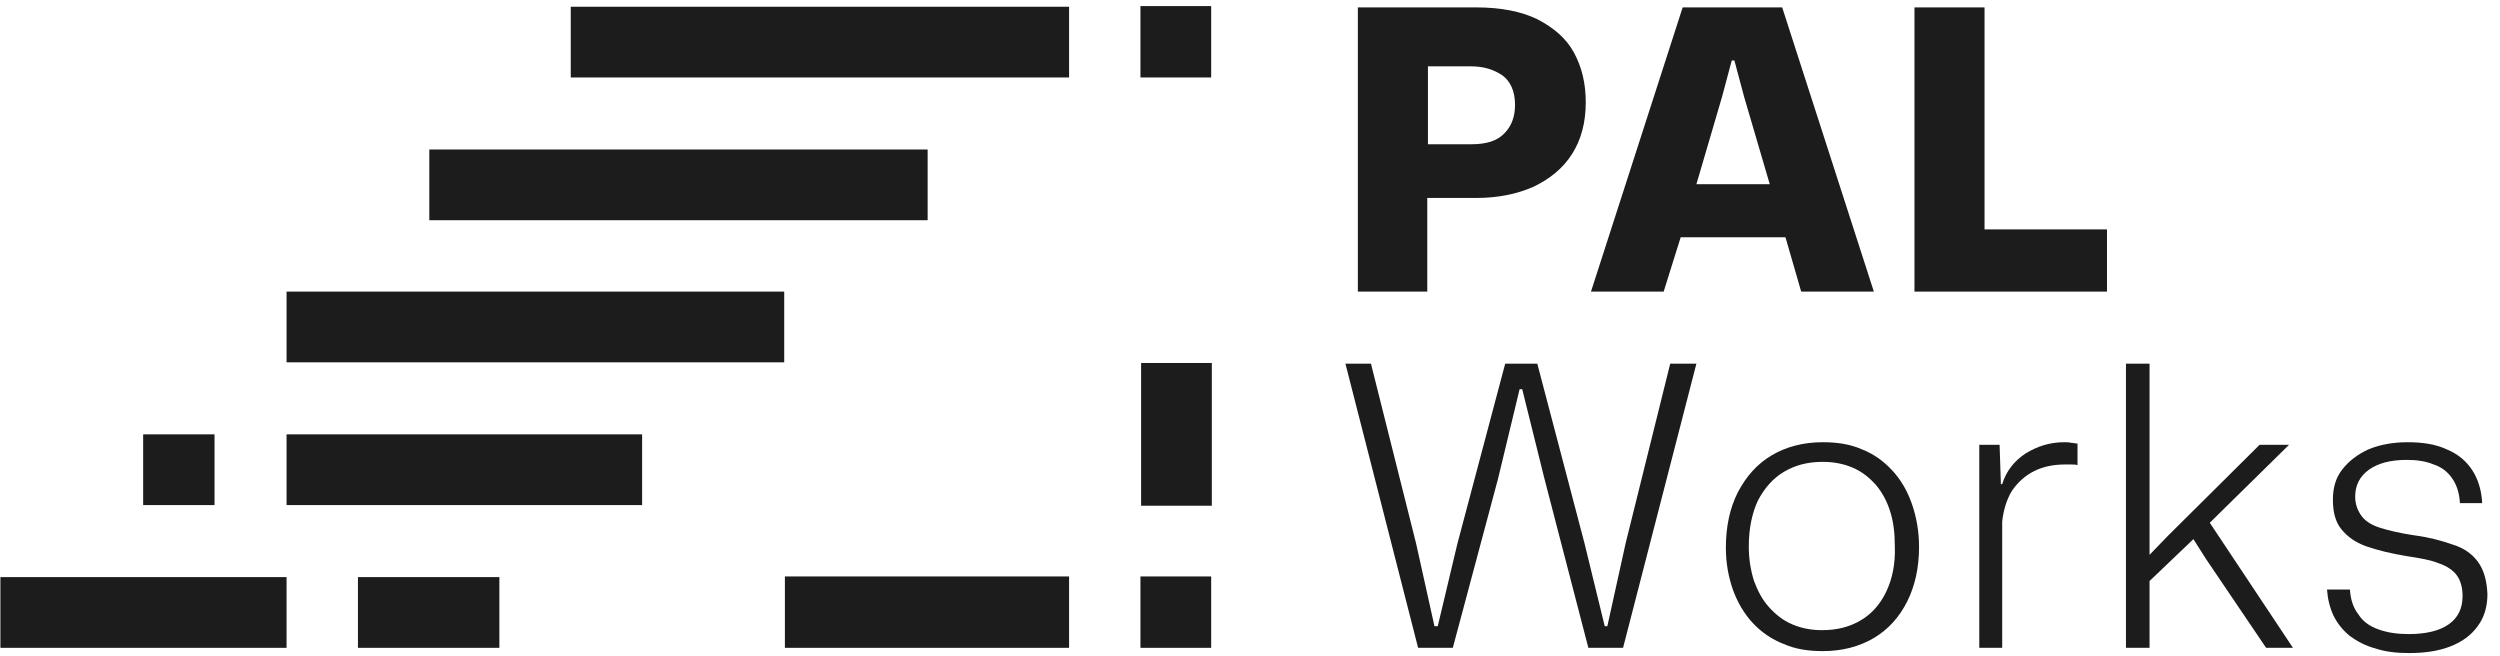 <svg width="160" height="42" viewBox="0 0 160 42" fill="none" xmlns="http://www.w3.org/2000/svg">
<path d="M96.165 4.833C96.668 5.21 96.962 5.838 96.962 6.718C96.962 7.431 96.752 8.06 96.291 8.521C95.83 9.023 95.117 9.233 94.153 9.233H91.388V4.246H94.153C94.95 4.246 95.62 4.455 96.165 4.833ZM91.346 12.669H94.489C95.872 12.669 97.087 12.418 98.135 11.957C99.183 11.454 100.021 10.784 100.608 9.862C101.194 8.94 101.488 7.85 101.488 6.551C101.488 5.335 101.236 4.288 100.733 3.366C100.23 2.444 99.434 1.773 98.386 1.228C97.339 0.725 96.039 0.474 94.489 0.474H86.903V18.663H91.346V12.669Z" fill="#1C1C1C"/>
<path d="M110.833 3.869H111.001L111.629 6.216L113.264 11.789H108.57L110.205 6.216L110.833 3.869ZM107.564 15.184H114.27L115.276 18.663H119.927L114.06 0.474H107.69L101.823 18.663H106.475L107.564 15.184Z" fill="#1C1C1C"/>
<path d="M127.01 0.474H122.526V18.663H134.847V14.681H127.01V0.474Z" fill="#1C1C1C"/>
<path d="M104.044 34.755L102.87 40.078H102.703L101.404 34.755L98.386 23.273H96.333L93.273 34.797L92.016 40.078H91.806L90.633 34.797L87.741 23.273H86.107L90.759 41.461H92.98L95.872 30.648L97.255 24.907H97.422L98.847 30.648L101.655 41.461H103.876L108.57 23.273H106.894L104.044 34.755Z" fill="#1C1C1C"/>
<path d="M120.724 37.857C120.346 38.653 119.802 39.282 119.089 39.701C118.377 40.12 117.58 40.33 116.616 40.33C115.904 40.33 115.275 40.204 114.689 39.952C114.102 39.701 113.641 39.324 113.222 38.863C112.803 38.402 112.509 37.857 112.258 37.186C112.048 36.516 111.923 35.803 111.923 34.965C111.923 33.834 112.132 32.828 112.509 32.032C112.928 31.235 113.473 30.607 114.186 30.188C114.898 29.768 115.694 29.559 116.658 29.559C117.371 29.559 117.999 29.685 118.586 29.936C119.173 30.188 119.634 30.565 120.053 31.026C120.472 31.529 120.765 32.074 120.975 32.744C121.185 33.415 121.268 34.127 121.268 34.965C121.31 36.097 121.101 37.061 120.724 37.857ZM121.101 30.104C120.556 29.517 119.927 29.056 119.173 28.763C118.419 28.427 117.58 28.302 116.658 28.302C115.401 28.302 114.311 28.595 113.389 29.14C112.467 29.685 111.755 30.481 111.21 31.529C110.707 32.535 110.456 33.708 110.456 35.049C110.456 36.055 110.623 36.935 110.917 37.773C111.21 38.569 111.629 39.282 112.174 39.868C112.719 40.455 113.389 40.916 114.144 41.21C114.898 41.545 115.736 41.671 116.658 41.671C117.916 41.671 119.005 41.377 119.927 40.832C120.849 40.288 121.562 39.491 122.065 38.486C122.568 37.48 122.819 36.306 122.819 35.007C122.819 34.001 122.651 33.079 122.358 32.241C122.065 31.403 121.646 30.691 121.101 30.104Z" fill="#1C1C1C"/>
<path d="M132.122 28.302C131.2 28.302 130.404 28.553 129.65 29.014C128.937 29.475 128.393 30.146 128.141 30.984H128.057L127.974 28.469H126.674V41.461H128.141V33.373C128.225 32.618 128.434 31.948 128.77 31.403C129.147 30.858 129.608 30.439 130.195 30.146C130.781 29.852 131.452 29.727 132.164 29.727H132.584C132.709 29.727 132.835 29.727 132.961 29.768V28.386C132.835 28.386 132.709 28.344 132.584 28.344C132.416 28.302 132.248 28.302 132.122 28.302Z" fill="#1C1C1C"/>
<path d="M146.497 28.469H144.612L138.744 34.295L137.571 35.51V23.273H136.062V41.461H137.571V37.186L140.379 34.504L141.175 35.761L145.031 41.461H146.749L141.426 33.456L146.497 28.469Z" fill="#1C1C1C"/>
<path d="M158.568 35.929C158.191 35.426 157.646 35.049 156.933 34.84C156.221 34.588 155.425 34.379 154.461 34.253C153.622 34.127 152.91 33.959 152.365 33.792C151.82 33.624 151.401 33.373 151.15 33.037C150.898 32.702 150.731 32.283 150.731 31.78C150.731 31.068 151.024 30.481 151.611 30.062C152.198 29.643 152.994 29.433 154.042 29.433C154.67 29.433 155.257 29.517 155.76 29.727C156.263 29.894 156.64 30.188 156.933 30.607C157.227 31.026 157.394 31.529 157.436 32.199H158.861C158.819 31.403 158.61 30.691 158.232 30.104C157.855 29.517 157.31 29.056 156.598 28.763C155.886 28.427 155.047 28.302 154.083 28.302C153.12 28.302 152.281 28.469 151.569 28.763C150.856 29.098 150.312 29.517 149.893 30.062C149.473 30.607 149.306 31.235 149.306 31.99C149.306 32.786 149.473 33.415 149.851 33.876C150.228 34.337 150.731 34.714 151.443 34.965C152.156 35.217 153.036 35.426 154.042 35.594C154.88 35.719 155.592 35.845 156.095 36.055C156.598 36.222 157.017 36.516 157.227 36.809C157.478 37.145 157.604 37.605 157.604 38.15C157.604 38.947 157.31 39.533 156.724 39.952C156.137 40.371 155.257 40.581 154.167 40.581C153.455 40.581 152.826 40.497 152.239 40.288C151.653 40.078 151.234 39.785 150.94 39.324C150.605 38.905 150.437 38.36 150.396 37.731H148.929C148.971 38.318 149.096 38.863 149.348 39.407C149.599 39.91 149.935 40.33 150.396 40.707C150.857 41.042 151.401 41.335 152.03 41.503C152.659 41.712 153.371 41.796 154.167 41.796C155.173 41.796 156.053 41.671 156.808 41.377C157.562 41.084 158.149 40.665 158.568 40.078C158.987 39.533 159.196 38.821 159.196 38.025C159.155 37.102 158.945 36.432 158.568 35.929Z" fill="#1C1C1C"/>
<path d="M18.34 36.935H0.026V41.461H18.34V36.935Z" fill="#1C1C1C"/>
<path d="M41.096 27.799H18.34V32.325H41.096V27.799Z" fill="#1C1C1C"/>
<path d="M50.19 18.663H18.34V23.189H50.19V18.663Z" fill="#1C1C1C"/>
<path d="M59.369 9.568H27.476V14.094H59.369V9.568Z" fill="#1C1C1C"/>
<path d="M68.421 0.432H36.528V4.958H68.421V0.432Z" fill="#1C1C1C"/>
<path d="M31.96 36.935H22.908V41.461H31.96V36.935Z" fill="#1C1C1C"/>
<path d="M13.73 27.799H9.162V32.325H13.73V27.799Z" fill="#1C1C1C"/>
<path d="M77.515 0.39H72.989V4.958H77.515V0.39Z" fill="#1C1C1C"/>
<path d="M77.515 36.893H72.989V41.461H77.515V36.893Z" fill="#1C1C1C"/>
<path d="M68.421 36.893H50.233V41.461H68.421V36.893Z" fill="#1C1C1C"/>
<path d="M77.557 23.231H73.031V32.367H77.557V23.231Z" fill="#1C1C1C"/>
</svg>
